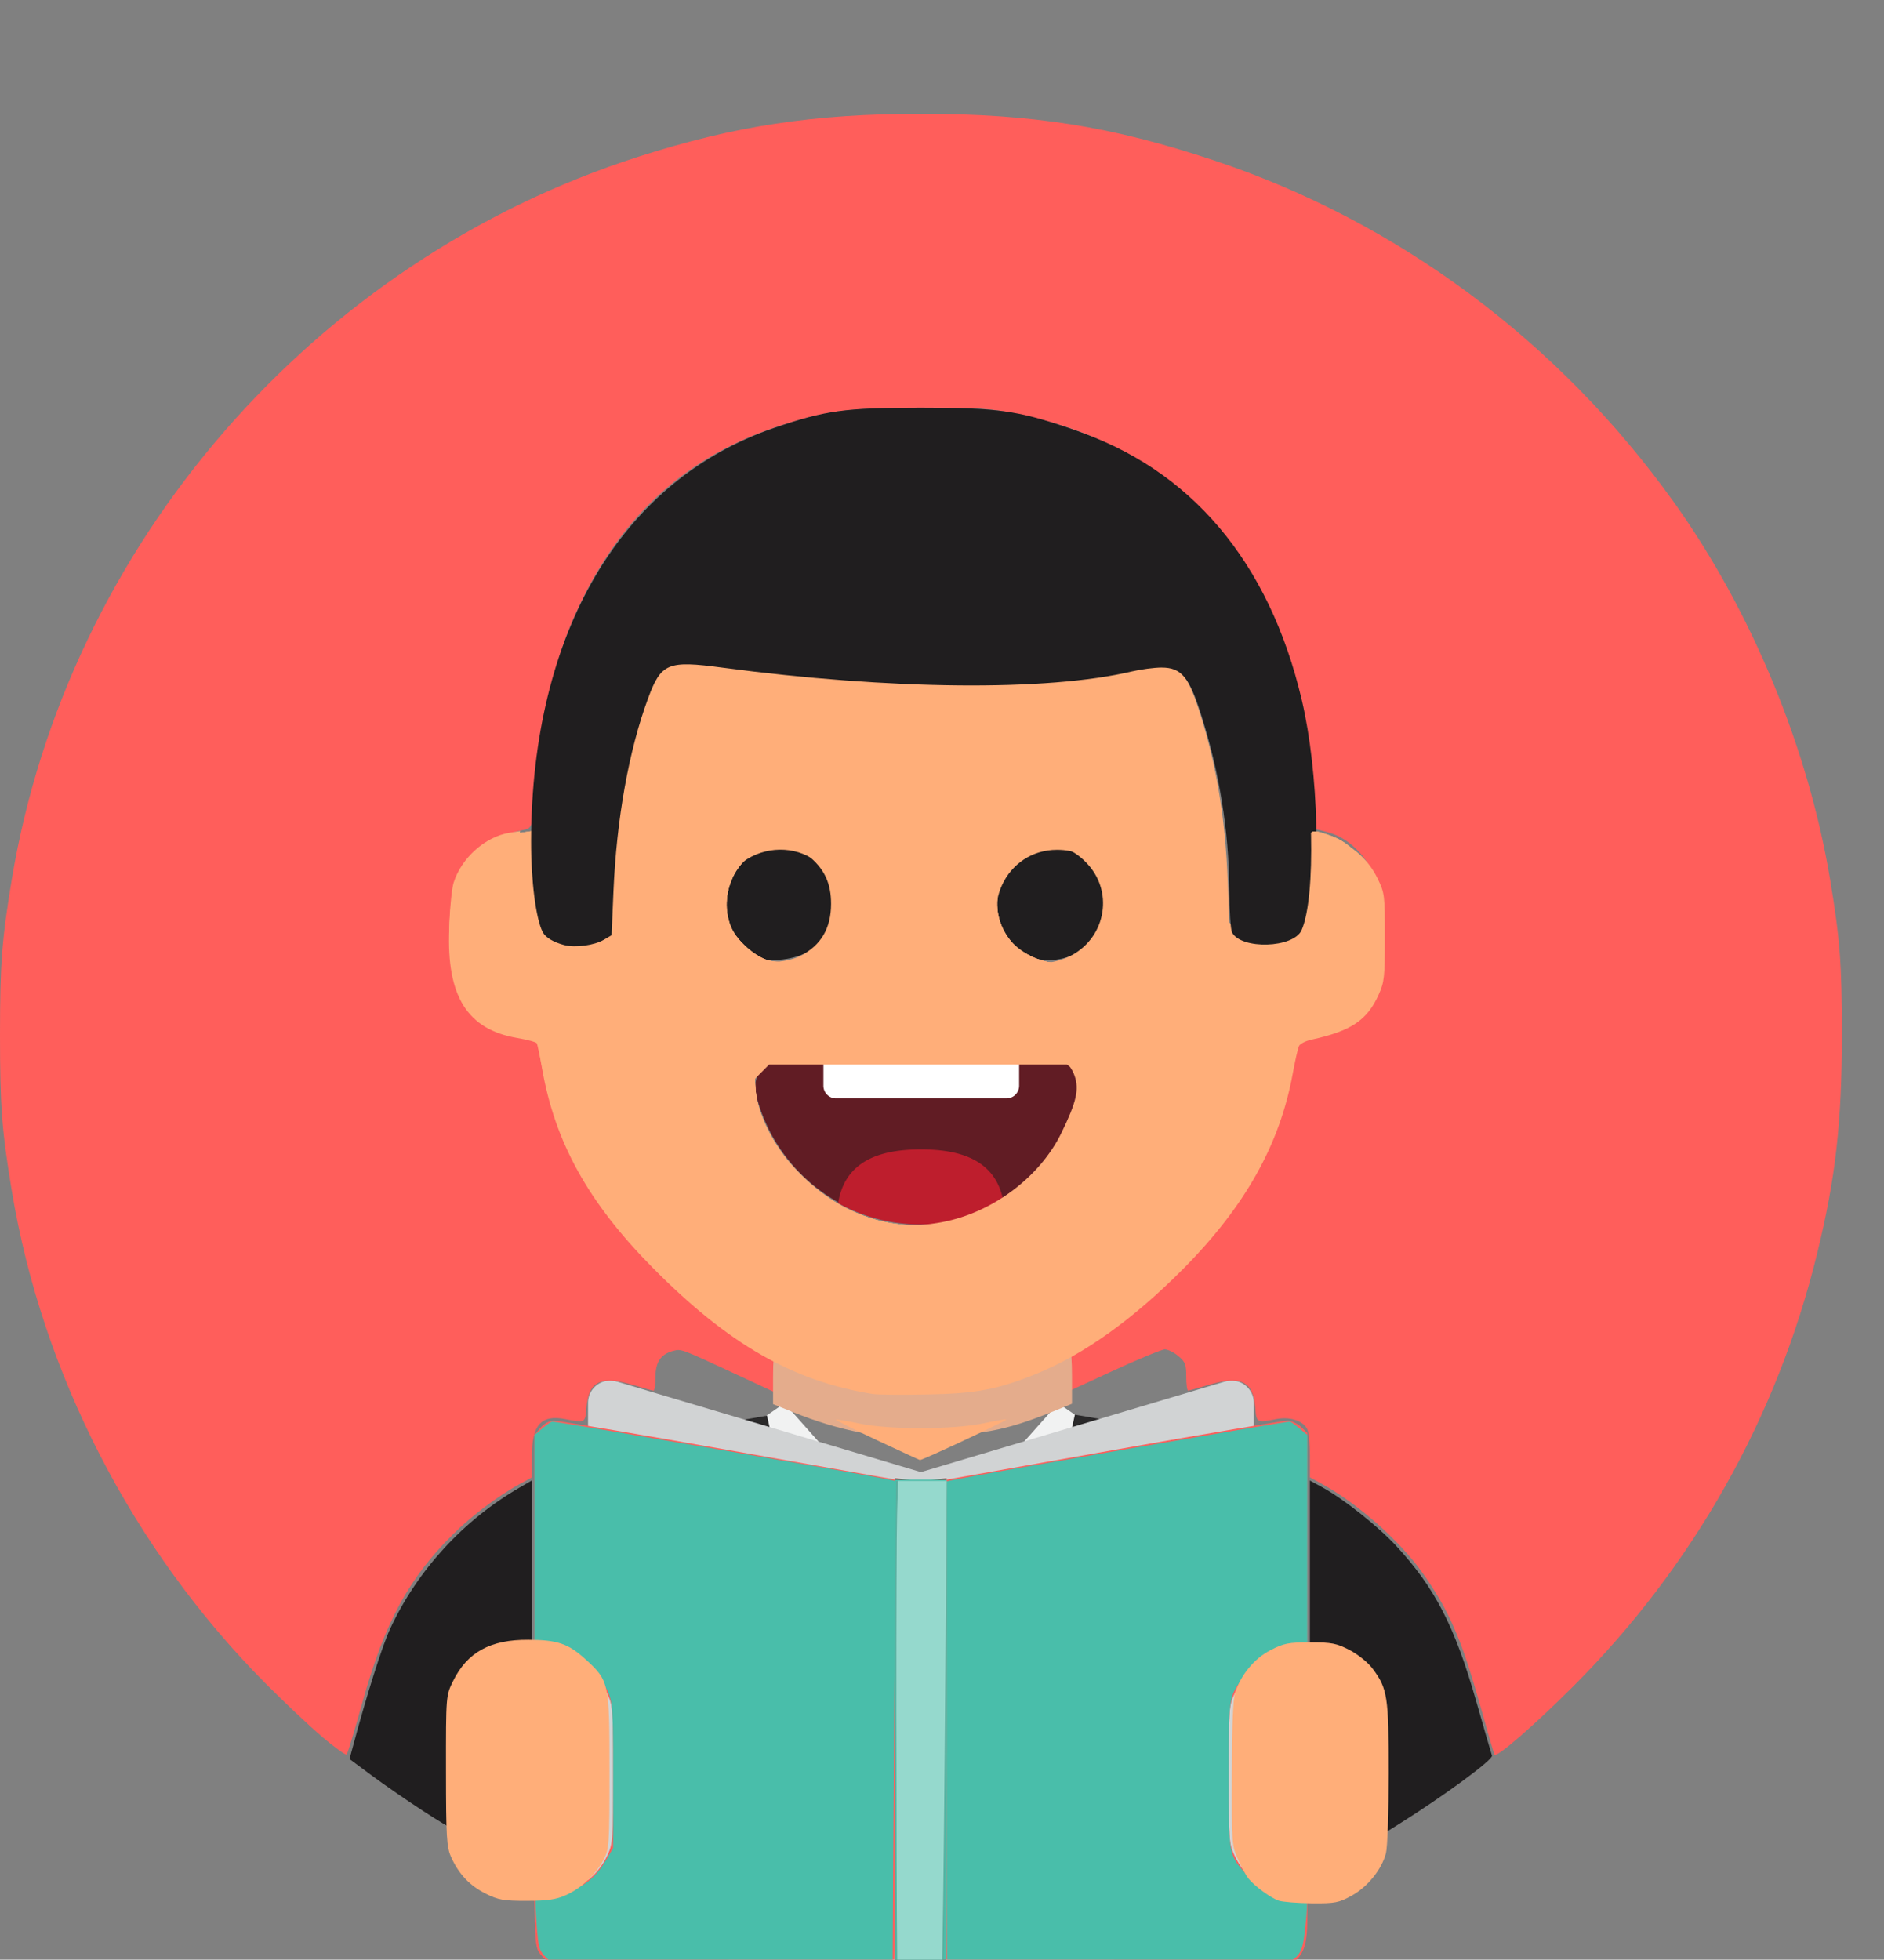 <?xml version="1.0" encoding="UTF-8" standalone="no"?>
<svg
   xmlns:dc="http://purl.org/dc/elements/1.1/"
   xmlns:cc="http://creativecommons.org/ns#"
   xmlns:rdf="http://www.w3.org/1999/02/22-rdf-syntax-ns#"
   xmlns:svg="http://www.w3.org/2000/svg"
   xmlns="http://www.w3.org/2000/svg"
   xmlns:sodipodi="http://sodipodi.sourceforge.net/DTD/sodipodi-0.dtd"
   xmlns:inkscape="http://www.inkscape.org/namespaces/inkscape"
   data-name="Layer 1"
   viewBox="0 0 53.835 55.978"
   version="1.1"
   id="svg1031"
   sodipodi:docname="read.svg"
   width="53.835"
   height="55.978"
   inkscape:version="1.0.1 (3bc2e813f5, 2020-09-07)">
  <rect x="0" y="0" width="53.835" height="55.978" fill="#808080" stroke="none"/>
  <defs
     id="defs1035" />
  <sodipodi:namedview
     pagecolor="#ffffff"
     bordercolor="#666666"
     borderopacity="1"
     objecttolerance="10"
     gridtolerance="10"
     guidetolerance="10"
     inkscape:pageopacity="0"
     inkscape:pageshadow="2"
     inkscape:window-width="1920"
     inkscape:window-height="1017"
     id="namedview1033"
     showgrid="false"
     showborder="false"
     fit-margin-top="0"
     fit-margin-left="0"
     fit-margin-right="0"
     fit-margin-bottom="0"
     inkscape:object-nodes="false"
     inkscape:zoom="13.28125"
     inkscape:cx="26.685653"
     inkscape:cy="30.170584"
     inkscape:window-x="-8"
     inkscape:window-y="-8"
     inkscape:window-maximized="1"
     inkscape:current-layer="svg1031" />
  <path
     fill="#611c24"
     d="m 30.099,30.086 a 0.978,0.978 0 0 1 0.978,1.222 4.888,4.888 0 0 1 -9.463,0 0.978,0.978 0 0 1 0.978,-1.222 z"
     id="path999"
     style="stroke-width:0.978" />
  <path
     fill="#be1e2d"
     d="m 28.681,34.368 a 4.888,4.888 0 0 1 -4.732,0 c 0.196,-1.202 1.183,-1.535 2.366,-1.535 1.183,0 2.17,0.332 2.366,1.535 z"
     id="path1001"
     style="stroke-width:0.978" />
  <path
     fill="#ffffff"
     d="m 29.121,30.086 v 0.929 a 0.362,0.362 0 0 1 -0.352,0.362 H 23.881 A 0.362,0.362 0 0 1 23.529,31.015 V 30.086 Z"
     id="path1003"
     style="stroke-width:0.978" />
  <path
     fill="#d1d3d4"
     d="m 30.9,44.467 v 11.096 a 26.396,26.396 0 0 1 -9.17,0 V 44.467 Z"
     id="path1007"
     style="stroke-width:0.978" />
  <path
     fill="#be1e2d"
     d="m 27.772,48.006 h -2.933 a 0.489,0.489 0 0 1 -0.469,-0.362 l -0.704,-2.561 a 0.489,0.489 0 0 1 0.469,-0.616 h 4.321 a 0.489,0.489 0 0 1 0.469,0.616 l -0.655,2.561 a 0.489,0.489 0 0 1 -0.499,0.362 z"
     id="path1009"
     style="stroke-width:0.978" />
  <path
     fill="#be1e2d"
     d="m 28.583,55.866 c -0.753,0.068 -1.506,0.098 -2.268,0.098 -0.763,0 -1.515,0 -2.268,-0.098 l 1.613,-8.887 h 1.31 z"
     id="path1011"
     style="stroke-width:0.978" />
  <polygon
     fill="#f1f2f2"
     points="32,47.24 28.34,51.28 26.18,44 28,42.74 "
     id="polygon1013"
     transform="matrix(0.978,0,0,0.978,-4.969,-1.716)" />
  <polygon
     fill="#f1f2f2"
     points="32,47.24 35.66,51.28 37.82,44 36,42.74 "
     id="polygon1015"
     transform="matrix(0.978,0,0,0.978,-4.969,-1.716)" />
  <path
     fill="#2a292a"
     d="m 25.24,55.964 a 25.663,25.663 0 0 1 -6.579,-1.095 l 0.078,-13.061 a 0.831,0.831 0 0 1 0.127,-0.459 0.978,0.978 0 0 1 0.675,-0.499 l 2.376,-0.411 0.196,0.89 z m 8.73,-1.124 a 25.663,25.663 0 0 1 -6.579,1.124 l 3.128,-14.664 0.196,-0.89 2.376,0.411 a 0.978,0.978 0 0 1 0.675,0.499 v 0 a 0.919,0.919 0 0 1 0.117,0.459 z"
     id="path1017"
     style="stroke-width:0.978" />
  <path
     fill="#d1d3d4"
     d="m 35.016,39.461 -8.701,2.591 -8.701,-2.591 a 0.635,0.635 0 0 0 -0.811,0.606 v 15.085 l 9.512,1.955 9.512,-1.955 V 40.068 a 0.635,0.635 0 0 0 -0.811,-0.606 z"
     id="path1021"
     style="stroke-width:0.978" />
  <path
     fill="#a21b25"
     d="m 27.049,42.228 v 15.691 a 4.614,4.614 0 0 1 -1.466,0 V 42.228 a 5.269,5.269 0 0 0 1.466,0 z"
     id="path1029"
     style="stroke-width:0.978" />
  <path
     style="fill:#ff5e5b;fill-opacity:1;stroke-width:0.074"
     d="M 9.201,49.609 C 8.837,49.3 8.104,48.609 7.572,48.073 3.782,44.25 1.206,39.246 0.338,34.021 0.052,32.294 0,31.614 0,29.568 0,27.521 0.052,26.842 0.338,25.115 1.926,15.556 8.97,7.441 18.257,4.472 c 2.751,-0.879 4.999,-1.22 8.058,-1.22 3.196,0 5.451,0.358 8.367,1.327 5.256,1.748 9.874,5.18 13.159,9.78 2.207,3.091 3.83,7.013 4.452,10.754 0.287,1.727 0.338,2.407 0.338,4.453 0,2.497 -0.179,4.085 -0.705,6.235 -1.147,4.697 -3.547,8.951 -6.989,12.388 -1.113,1.111 -2.173,2.03 -2.231,1.933 -0.019,-0.031 -0.205,-0.667 -0.413,-1.413 -0.53,-1.894 -0.893,-2.723 -1.664,-3.805 -0.649,-0.91 -1.845,-1.963 -2.849,-2.511 l -0.35,-0.191 v -0.619 c 0,-0.34 -0.036,-0.686 -0.08,-0.767 -0.127,-0.237 -0.494,-0.354 -0.878,-0.28 -0.571,0.11 -0.567,0.113 -0.604,-0.335 -0.063,-0.758 -0.42,-0.919 -1.383,-0.625 -0.263,0.08 -0.503,0.146 -0.534,0.147 -0.03,2.94e-4 -0.055,-0.179 -0.055,-0.398 0,-0.354 -0.025,-0.419 -0.226,-0.589 -0.125,-0.105 -0.298,-0.19 -0.386,-0.19 -0.088,7.4e-5 -0.799,0.296 -1.58,0.657 l -1.42,0.657 0.021,-0.708 0.021,-0.708 0.47,-0.265 c 1.178,-0.665 3.007,-2.239 3.919,-3.371 1.193,-1.482 2.006,-3.224 2.167,-4.643 0.028,-0.246 0.088,-0.496 0.133,-0.556 0.045,-0.06 0.32,-0.157 0.61,-0.217 0.29,-0.06 0.628,-0.16 0.751,-0.224 0.361,-0.187 0.73,-0.619 0.908,-1.064 0.147,-0.366 0.166,-0.545 0.167,-1.555 0.002,-1.106 -0.005,-1.155 -0.213,-1.605 -0.264,-0.571 -0.728,-1.002 -1.245,-1.155 -0.204,-0.061 -0.411,-0.11 -0.461,-0.11 -0.061,0 -0.105,-0.209 -0.137,-0.644 -0.177,-2.477 -0.625,-4.343 -1.437,-5.992 -0.535,-1.086 -0.986,-1.718 -1.838,-2.574 -1.421,-1.429 -2.938,-2.217 -5.119,-2.66 -0.72,-0.146 -1.028,-0.164 -2.725,-0.162 -2.108,0.003 -2.695,0.083 -4.122,0.558 -2.771,0.923 -4.742,2.864 -5.921,5.831 -0.447,1.124 -0.834,2.891 -0.923,4.208 -0.098,1.455 -0.087,1.414 -0.393,1.471 -0.706,0.13 -1.242,0.543 -1.531,1.179 -0.408,0.9 -0.383,2.514 0.053,3.409 0.335,0.688 0.678,0.902 1.864,1.164 l 0.29,0.064 0.161,0.81 c 0.336,1.686 0.991,3.042 2.17,4.49 0.934,1.147 2.612,2.591 3.902,3.357 l 0.511,0.304 v 0.686 0.686 l -1.27,-0.591 c -1.599,-0.744 -1.595,-0.743 -1.819,-0.687 -0.36,0.089 -0.518,0.317 -0.518,0.748 0,0.216 -0.025,0.392 -0.055,0.391 -0.03,-2.94e-4 -0.271,-0.066 -0.534,-0.147 -0.963,-0.294 -1.32,-0.133 -1.383,0.625 -0.037,0.447 -0.034,0.445 -0.597,0.336 -0.703,-0.136 -0.964,0.158 -0.964,1.084 v 0.581 l -0.35,0.191 c -0.613,0.334 -1.364,0.9 -1.898,1.429 -1.27,1.258 -1.953,2.52 -2.583,4.771 -0.226,0.81 -0.433,1.495 -0.459,1.523 -0.026,0.028 -0.345,-0.202 -0.71,-0.51 z"
     id="path1602" />
  <path
     style="fill:#ff5e5b;fill-opacity:1;stroke-width:0.074"
     d="m 27.051,50.088 v -7.823 l 4.766,-0.844 c 2.621,-0.464 4.858,-0.841 4.971,-0.838 0.113,0.003 0.287,0.082 0.386,0.176 l 0.181,0.17 v 3.152 3.152 h -0.39 c -0.722,0 -1.358,0.441 -1.701,1.178 -0.144,0.31 -0.154,0.457 -0.154,2.282 0,1.833 0.009,1.971 0.156,2.288 0.314,0.68 0.92,1.101 1.666,1.157 l 0.423,0.032 -2.96e-4,0.672 c -2.94e-4,0.726 -0.112,1.032 -0.456,1.249 -0.093,0.059 -2.272,0.475 -4.843,0.925 -2.571,0.45 -4.749,0.835 -4.84,0.856 l -0.166,0.037 z"
     id="path1604" />
  <path
     style="fill:#ff5e5b;fill-opacity:1;stroke-width:0.074"
     d="m 20.713,57.062 c -2.616,-0.457 -4.818,-0.865 -4.895,-0.907 -0.077,-0.041 -0.222,-0.163 -0.323,-0.271 -0.167,-0.179 -0.186,-0.265 -0.209,-0.954 l -0.025,-0.758 0.43,-0.032 c 0.741,-0.056 1.361,-0.485 1.673,-1.159 0.146,-0.316 0.156,-0.456 0.156,-2.287 0,-1.825 -0.01,-1.972 -0.154,-2.282 -0.343,-0.737 -0.979,-1.178 -1.701,-1.178 H 15.274 V 44.11 40.986 l 0.17,-0.198 c 0.109,-0.126 0.248,-0.2 0.386,-0.204 0.119,-0.003 2.361,0.373 4.982,0.837 l 4.766,0.843 v 7.822 c 0,4.302 -0.025,7.819 -0.055,7.815 -0.03,-0.004 -2.195,-0.381 -4.811,-0.838 z"
     id="path1606" />
  <path
     style="fill:#49beaa;fill-opacity:1;stroke-width:0.074"
     d="m 25.855,57.931 -0.276,-0.032 v -7.817 -7.817 h 0.736 0.736 v 7.821 c 0,7.576 -0.004,7.821 -0.137,7.821 -0.075,0 -0.282,0.013 -0.46,0.028 -0.178,0.015 -0.447,0.013 -0.599,-0.004 z"
     id="path1608" />
  <path
     style="fill:#58af9f;fill-opacity:1;stroke-width:0.074"
     d="m 25.631,57.861 c -0.028,-0.028 -0.052,-3.541 -0.052,-7.805 v -7.754 h 0.736 0.736 l -0.01,4.141 c -0.006,2.277 -0.03,5.78 -0.055,7.784 l -0.045,3.644 -0.629,0.021 c -0.346,0.012 -0.652,-0.002 -0.681,-0.031 z"
     id="path1618" />
  <path
     style="fill:#49beaa;fill-opacity:1;stroke-width:0.074"
     d="m 27.051,50.074 v -7.76 l 0.202,-0.043 c 0.755,-0.159 9.436,-1.662 9.598,-1.662 0.029,0 0.154,0.086 0.279,0.191 l 0.226,0.191 v 3.122 3.122 l -0.423,0.002 c -0.533,0.002 -0.93,0.179 -1.284,0.571 -0.549,0.609 -0.538,0.55 -0.538,2.887 0,2.311 -0.007,2.27 0.491,2.837 0.299,0.341 0.669,0.525 1.239,0.617 0.253,0.041 0.478,0.092 0.499,0.113 0.021,0.021 0.005,0.357 -0.037,0.745 -0.105,0.983 -0.137,1.011 -1.501,1.285 -1.179,0.237 -8.502,1.542 -8.655,1.542 -0.08,0 -0.097,-1.379 -0.097,-7.76 z"
     id="path1620" />
  <path
     style="fill:#49beaa;fill-opacity:1;stroke-width:0.074"
     d="m 23.15,57.459 c -1.113,-0.199 -2.687,-0.479 -3.496,-0.623 -3.646,-0.648 -3.833,-0.691 -4.059,-0.926 -0.188,-0.196 -0.212,-0.283 -0.26,-0.93 -0.029,-0.392 -0.042,-0.723 -0.03,-0.735 0.012,-0.012 0.23,-0.056 0.484,-0.097 0.729,-0.117 1.176,-0.414 1.529,-1.014 l 0.201,-0.342 v -2.098 c 0,-2.337 0.011,-2.278 -0.538,-2.887 -0.354,-0.392 -0.751,-0.569 -1.284,-0.571 l -0.423,-0.002 V 44.112 40.99 l 0.226,-0.191 c 0.125,-0.105 0.251,-0.191 0.281,-0.191 0.17,0 9.125,1.542 9.645,1.661 l 0.178,0.041 -0.049,6.344 c -0.027,3.489 -0.049,6.982 -0.049,7.761 l -8.8e-5,1.417 -0.166,-0.007 c -0.091,-0.004 -1.077,-0.169 -2.19,-0.368 z"
     id="path1622" />
  <path
     style="fill:#95d9cd;fill-opacity:1;stroke-width:0.074"
     d="m 25.637,55.975 c -0.032,-2.835 -0.034,-11.675 -0.003,-12.734 l 0.027,-0.939 h 0.695 0.695 l -0.038,5.539 c -0.021,3.047 -0.058,6.541 -0.082,7.766 l -0.044,2.227 h -0.615 -0.615 z"
     id="path1624" />
  <path
     style="fill:#201e1f;fill-opacity:1;stroke-width:0.074"
     d="m 16.28,26.558 c -0.315,-0.079 -0.545,-0.211 -0.624,-0.359 -0.197,-0.367 -0.336,-1.419 -0.333,-2.519 0.016,-5.752 2.577,-9.957 6.943,-11.4 1.474,-0.487 2.012,-0.559 4.196,-0.559 2.171,0 2.753,0.076 4.192,0.55 3.357,1.106 5.616,3.773 6.545,7.727 0.489,2.084 0.561,5.235 0.139,6.148 -0.228,0.493 -1.728,0.538 -1.986,0.059 -0.04,-0.074 -0.076,-0.601 -0.079,-1.171 -0.01,-1.63 -0.275,-3.226 -0.803,-4.839 -0.342,-1.045 -0.567,-1.303 -1.133,-1.303 -0.207,0 -0.588,0.048 -0.847,0.107 -2.418,0.552 -6.895,0.511 -11.709,-0.107 -1.556,-0.2 -1.742,-0.125 -2.114,0.846 -0.551,1.437 -0.902,3.331 -0.991,5.341 l -0.053,1.202 -0.224,0.127 c -0.269,0.153 -0.811,0.224 -1.119,0.147 z"
     id="path1626" />
  <path
     style="fill:#201e1f;fill-opacity:1;stroke-width:0.081"
     d="m 21.367,27.284 c -0.783,-0.302 -1.181,-0.795 -1.188,-1.47 -0.008,-0.893 0.864,-1.619 1.943,-1.619 1.15,0 1.982,0.771 1.896,1.757 -0.094,1.08 -1.488,1.781 -2.652,1.332 z"
     id="path1628" />
  <path
     style="fill:#201e1f;fill-opacity:1;stroke-width:0.079"
     d="m 29.15,27.228 c -0.651,-0.299 -0.94,-0.69 -0.981,-1.331 -0.038,-0.583 0.135,-0.962 0.589,-1.299 1.221,-0.904 3.042,-0.173 3.03,1.216 -0.006,0.677 -0.385,1.174 -1.119,1.466 -0.529,0.211 -0.98,0.195 -1.519,-0.052 z"
     id="path1630" />
  <path
     style="fill:#201e1f;fill-opacity:1;stroke-width:0.074"
     d="m 39.639,50.63 c 0,-1.899 -0.058,-2.222 -0.49,-2.726 -0.329,-0.384 -0.91,-0.669 -1.365,-0.669 h -0.354 v -2.471 -2.471 l 0.358,0.195 c 0.601,0.327 1.587,1.109 2.105,1.668 1.107,1.196 1.681,2.308 2.289,4.44 0.231,0.81 0.434,1.509 0.451,1.554 0.042,0.112 -1.374,1.152 -2.682,1.97 l -0.313,0.196 z"
     id="path1632" />
  <path
     style="fill:#201e1f;fill-opacity:1;stroke-width:0.074"
     d="M 12.068,51.716 C 11.625,51.429 10.975,50.98 10.625,50.72 L 9.987,50.247 10.061,49.974 c 0.421,-1.571 0.86,-2.961 1.097,-3.467 0.776,-1.662 2.095,-3.095 3.693,-4.016 L 15.2,42.288 v 2.473 2.473 h -0.354 c -0.455,0 -1.036,0.285 -1.365,0.669 -0.43,0.502 -0.49,0.83 -0.49,2.688 0,0.906 -0.027,1.648 -0.059,1.648 -0.033,0 -0.422,-0.235 -0.865,-0.523 z"
     id="path1634" />
  <path
     style="fill:#ffae79;fill-opacity:1;stroke-width:0.074"
     d="m 25.072,39.237 c -2.249,-0.35 -4.066,-1.382 -6.186,-3.514 -1.798,-1.808 -2.729,-3.478 -3.089,-5.541 -0.06,-0.344 -0.126,-0.653 -0.147,-0.687 -0.021,-0.034 -0.267,-0.1 -0.547,-0.147 -1.391,-0.235 -1.975,-1.16 -1.899,-3.013 0.019,-0.469 0.073,-0.975 0.12,-1.124 0.221,-0.705 0.906,-1.316 1.597,-1.426 l 0.301,-0.048 0.048,0.725 c 0.063,0.96 0.228,1.701 0.426,1.912 0.444,0.473 1.9,0.319 2.011,-0.212 0.019,-0.091 0.049,-0.744 0.068,-1.453 0.038,-1.47 0.197,-2.505 0.595,-3.885 0.341,-1.181 0.529,-1.605 0.797,-1.796 0.28,-0.199 0.518,-0.199 2.042,-1.31e-4 4.127,0.539 8.89,0.561 11.09,0.051 1.199,-0.278 1.461,-0.101 1.899,1.288 0.463,1.468 0.698,2.899 0.765,4.654 l 0.048,1.256 0.205,0.153 c 0.304,0.227 1.101,0.258 1.548,0.061 0.282,-0.125 0.349,-0.194 0.412,-0.431 0.122,-0.454 0.224,-1.274 0.226,-1.81 0.002,-0.567 0.024,-0.581 0.605,-0.382 0.47,0.16 0.897,0.552 1.14,1.047 0.201,0.41 0.207,0.454 0.207,1.636 0,1.119 -0.014,1.245 -0.174,1.599 -0.321,0.711 -0.767,1.007 -1.88,1.248 -0.158,0.034 -0.313,0.111 -0.344,0.172 -0.031,0.06 -0.111,0.406 -0.177,0.767 -0.359,1.966 -1.331,3.689 -3.056,5.418 -1.4,1.402 -2.781,2.384 -4.104,2.918 -1.089,0.439 -1.68,0.55 -3.073,0.576 -0.688,0.013 -1.351,0.008 -1.472,-0.011 z m 2.22,-4.331 c 1.429,-0.269 2.781,-1.282 3.398,-2.544 0.43,-0.88 0.514,-1.243 0.378,-1.634 -0.069,-0.198 -0.197,-0.369 -0.358,-0.477 l -0.25,-0.168 H 26.303 22.147 l -0.296,0.296 c -0.296,0.296 -0.296,0.296 -0.258,0.768 0.055,0.687 0.508,1.587 1.133,2.249 1.262,1.338 2.794,1.845 4.566,1.511 z m -4.055,-7.605 c 0.586,-0.3 0.873,-0.79 0.873,-1.488 -2.94e-4,-0.559 -0.174,-0.956 -0.573,-1.306 -0.531,-0.466 -1.371,-0.518 -2.008,-0.124 -0.679,0.42 -0.962,1.39 -0.623,2.136 0.154,0.339 0.603,0.749 0.974,0.891 0.333,0.127 1.002,0.073 1.357,-0.109 z m 7.655,0.03 c 1.038,-0.483 1.317,-1.799 0.56,-2.639 -0.35,-0.388 -0.752,-0.569 -1.265,-0.569 -1.433,0 -2.213,1.657 -1.301,2.762 0.282,0.342 0.864,0.619 1.301,0.619 0.194,0 0.486,-0.072 0.705,-0.174 z"
     id="path1640" />
  <path
     style="fill:#e4ac8c;fill-opacity:1;stroke-width:0.082"
     d="M 24.649,40.934 C 23.943,40.795 23.354,40.618 22.639,40.33 L 22.09,40.109 V 39.329 c 0,-0.429 0.025,-0.781 0.055,-0.781 0.03,0 0.293,0.098 0.584,0.217 0.291,0.12 0.879,0.314 1.308,0.432 0.707,0.195 0.92,0.215 2.324,0.215 1.404,0 1.616,-0.02 2.324,-0.215 0.428,-0.118 1.017,-0.313 1.308,-0.432 0.291,-0.12 0.554,-0.217 0.584,-0.217 0.03,0 0.055,0.349 0.055,0.775 v 0.775 l -0.264,0.109 c -1.545,0.637 -2.159,0.769 -3.761,0.807 -0.949,0.022 -1.562,-0.003 -1.954,-0.081 z"
     id="path1650" />
  <path
     style="fill:#ffae79;fill-opacity:1;stroke-width:0.074"
     d="m 25.056,41.139 c -0.657,-0.308 -1.182,-0.571 -1.168,-0.586 0.014,-0.014 0.303,0.034 0.642,0.107 0.852,0.184 2.727,0.181 3.585,-0.004 0.337,-0.073 0.625,-0.121 0.639,-0.107 0.028,0.028 -2.406,1.169 -2.467,1.157 -0.02,-0.004 -0.574,-0.259 -1.231,-0.567 z"
     id="path1652" />
  <path
     style="fill:#ffae79;fill-opacity:1;stroke-width:0.08"
     d="m 13.878,54.093 c -0.459,-0.231 -0.768,-0.558 -0.987,-1.044 -0.129,-0.286 -0.146,-0.567 -0.147,-2.468 -0.002,-2.145 -0.002,-2.145 0.204,-2.563 0.406,-0.823 1.063,-1.183 2.151,-1.177 0.831,0.004 1.144,0.111 1.635,0.56 0.672,0.613 0.682,0.663 0.682,3.184 0,2.124 -0.008,2.236 -0.173,2.545 -0.23,0.429 -0.626,0.802 -1.066,1.003 -0.28,0.128 -0.529,0.165 -1.123,0.166 -0.662,0.002 -0.818,-0.026 -1.177,-0.206 z"
     id="path1654" />
  <path
     style="fill:#ffae79;fill-opacity:1;stroke-width:0.078"
     d="m 36.539,54.293 c -0.22,-0.07 -0.698,-0.421 -0.874,-0.642 -0.055,-0.068 -0.183,-0.306 -0.285,-0.528 -0.182,-0.397 -0.185,-0.44 -0.18,-2.464 0.003,-1.364 0.035,-2.147 0.094,-2.317 0.182,-0.524 0.552,-0.966 1.004,-1.201 0.383,-0.199 0.524,-0.227 1.14,-0.227 0.611,0 0.758,0.029 1.128,0.221 0.24,0.125 0.527,0.357 0.658,0.533 0.424,0.569 0.459,0.794 0.458,2.982 -2.35e-4,1.121 -0.035,2.121 -0.079,2.29 -0.12,0.46 -0.522,0.958 -0.977,1.21 -0.367,0.204 -0.478,0.225 -1.14,0.219 -0.403,-0.004 -0.83,-0.038 -0.948,-0.075 z"
     id="path1656" />
  <path
     style="fill:#ffae79;fill-opacity:1;stroke-width:0.074"
     d="m 25.072,39.237 c -2.249,-0.35 -4.066,-1.382 -6.186,-3.514 -1.798,-1.808 -2.729,-3.478 -3.089,-5.541 -0.06,-0.344 -0.126,-0.653 -0.147,-0.687 -0.021,-0.034 -0.267,-0.1 -0.547,-0.147 -1.391,-0.235 -1.975,-1.16 -1.899,-3.013 0.019,-0.469 0.073,-0.975 0.12,-1.124 0.221,-0.705 0.906,-1.316 1.597,-1.426 l 0.301,-0.048 0.048,0.725 c 0.063,0.96 0.228,1.701 0.426,1.912 0.444,0.473 1.9,0.319 2.011,-0.212 0.019,-0.091 0.049,-0.744 0.068,-1.453 0.038,-1.47 0.197,-2.505 0.595,-3.885 0.341,-1.181 0.529,-1.605 0.797,-1.796 0.28,-0.199 0.518,-0.199 2.042,-1.31e-4 4.127,0.539 8.89,0.561 11.09,0.051 1.199,-0.278 1.461,-0.101 1.899,1.288 0.463,1.468 0.698,2.899 0.765,4.654 l 0.048,1.256 0.205,0.153 c 0.304,0.227 1.101,0.258 1.548,0.061 0.282,-0.125 0.349,-0.194 0.412,-0.431 0.122,-0.454 0.224,-1.274 0.226,-1.81 0.002,-0.567 0.024,-0.581 0.605,-0.382 0.47,0.16 0.897,0.552 1.14,1.047 0.201,0.41 0.207,0.454 0.207,1.636 0,1.119 -0.014,1.245 -0.174,1.599 -0.321,0.711 -0.767,1.007 -1.88,1.248 -0.158,0.034 -0.313,0.111 -0.344,0.172 -0.031,0.06 -0.111,0.406 -0.177,0.767 -0.359,1.966 -1.331,3.689 -3.056,5.418 -1.4,1.402 -2.781,2.384 -4.104,2.918 -1.089,0.439 -1.68,0.55 -3.073,0.576 -0.688,0.013 -1.351,0.008 -1.472,-0.011 z m 2.22,-4.331 c 1.429,-0.269 2.781,-1.282 3.398,-2.544 0.43,-0.88 0.514,-1.243 0.378,-1.634 -0.069,-0.198 -0.197,-0.369 -0.358,-0.477 l -0.25,-0.168 H 26.303 22.147 l -0.296,0.296 c -0.296,0.296 -0.296,0.296 -0.258,0.768 0.055,0.687 0.508,1.587 1.133,2.249 1.262,1.338 2.794,1.845 4.566,1.511 z m -4.055,-7.605 c 0.586,-0.3 0.873,-0.79 0.873,-1.488 -2.94e-4,-0.559 -0.174,-0.956 -0.573,-1.306 -0.531,-0.466 -1.371,-0.518 -2.008,-0.124 -0.679,0.42 -0.962,1.39 -0.623,2.136 0.154,0.339 0.603,0.749 0.974,0.891 0.333,0.127 1.002,0.073 1.357,-0.109 z m 7.655,0.03 c 1.038,-0.483 1.317,-1.799 0.56,-2.639 -0.35,-0.388 -0.752,-0.569 -1.265,-0.569 -1.433,0 -2.213,1.657 -1.301,2.762 0.282,0.342 0.864,0.619 1.301,0.619 0.194,0 0.486,-0.072 0.705,-0.174 z"
     id="path1658" />
  <path
     style="fill:#ffae79;fill-opacity:1;stroke-width:0.074"
     d="m 25.072,39.237 c -2.249,-0.35 -4.066,-1.382 -6.186,-3.514 -1.798,-1.808 -2.729,-3.478 -3.089,-5.541 -0.06,-0.344 -0.126,-0.653 -0.147,-0.687 -0.021,-0.034 -0.267,-0.1 -0.547,-0.147 -1.391,-0.235 -1.975,-1.16 -1.899,-3.013 0.019,-0.469 0.073,-0.975 0.12,-1.124 0.221,-0.705 0.906,-1.316 1.597,-1.426 l 0.301,-0.048 0.048,0.725 c 0.063,0.96 0.228,1.701 0.426,1.912 0.444,0.473 1.9,0.319 2.011,-0.212 0.019,-0.091 0.049,-0.744 0.068,-1.453 0.038,-1.47 0.197,-2.505 0.595,-3.885 0.341,-1.181 0.529,-1.605 0.797,-1.796 0.28,-0.199 0.518,-0.199 2.042,-1.31e-4 4.127,0.539 8.89,0.561 11.09,0.051 1.199,-0.278 1.461,-0.101 1.899,1.288 0.463,1.468 0.698,2.899 0.765,4.654 l 0.048,1.256 0.205,0.153 c 0.304,0.227 1.101,0.258 1.548,0.061 0.282,-0.125 0.349,-0.194 0.412,-0.431 0.122,-0.454 0.224,-1.274 0.226,-1.81 0.002,-0.567 0.024,-0.581 0.605,-0.382 0.47,0.16 0.897,0.552 1.14,1.047 0.201,0.41 0.207,0.454 0.207,1.636 0,1.119 -0.014,1.245 -0.174,1.599 -0.321,0.711 -0.767,1.007 -1.88,1.248 -0.158,0.034 -0.313,0.111 -0.344,0.172 -0.031,0.06 -0.111,0.406 -0.177,0.767 -0.359,1.966 -1.331,3.689 -3.056,5.418 -1.4,1.402 -2.781,2.384 -4.104,2.918 -1.089,0.439 -1.68,0.55 -3.073,0.576 -0.688,0.013 -1.351,0.008 -1.472,-0.011 z m 2.22,-4.331 c 1.429,-0.269 2.781,-1.282 3.398,-2.544 0.43,-0.88 0.514,-1.243 0.378,-1.634 -0.069,-0.198 -0.197,-0.369 -0.358,-0.477 l -0.25,-0.168 H 26.303 22.147 l -0.296,0.296 c -0.296,0.296 -0.296,0.296 -0.258,0.768 0.055,0.687 0.508,1.587 1.133,2.249 1.262,1.338 2.794,1.845 4.566,1.511 z m -4.055,-7.605 c 0.586,-0.3 0.873,-0.79 0.873,-1.488 -2.94e-4,-0.559 -0.174,-0.956 -0.573,-1.306 -0.531,-0.466 -1.371,-0.518 -2.008,-0.124 -0.679,0.42 -0.962,1.39 -0.623,2.136 0.154,0.339 0.603,0.749 0.974,0.891 0.333,0.127 1.002,0.073 1.357,-0.109 z m 7.655,0.03 c 1.038,-0.483 1.317,-1.799 0.56,-2.639 -0.35,-0.388 -0.752,-0.569 -1.265,-0.569 -1.433,0 -2.213,1.657 -1.301,2.762 0.282,0.342 0.864,0.619 1.301,0.619 0.194,0 0.486,-0.072 0.705,-0.174 z"
     id="path1660" />
  <path
     style="fill:#ffae79;fill-opacity:1;stroke-width:0.074"
     d="m 24.71,39.24 c -2.249,-0.35 -4.066,-1.382 -6.186,-3.514 -1.798,-1.808 -2.729,-3.478 -3.089,-5.541 -0.06,-0.344 -0.126,-0.653 -0.147,-0.687 -0.021,-0.034 -0.267,-0.1 -0.547,-0.147 -1.391,-0.235 -1.975,-1.16 -1.899,-3.013 0.019,-0.469 0.073,-0.975 0.12,-1.124 0.221,-0.705 0.906,-1.316 1.597,-1.426 l 0.301,-0.048 0.048,0.725 c 0.063,0.96 0.228,1.701 0.426,1.912 0.444,0.473 1.9,0.319 2.011,-0.212 0.019,-0.091 0.049,-0.744 0.068,-1.453 0.038,-1.47 0.197,-2.505 0.595,-3.885 0.341,-1.181 0.529,-1.605 0.797,-1.796 0.28,-0.199 0.518,-0.199 2.042,-1.31e-4 4.127,0.539 8.89,0.561 11.09,0.051 1.199,-0.278 1.461,-0.101 1.899,1.288 0.463,1.468 0.698,2.899 0.765,4.654 l 0.048,1.256 0.205,0.153 c 0.304,0.227 1.101,0.258 1.548,0.061 0.282,-0.125 0.349,-0.194 0.412,-0.431 0.122,-0.454 0.224,-1.274 0.226,-1.81 0.002,-0.567 0.024,-0.581 0.605,-0.382 0.47,0.16 0.897,0.552 1.14,1.047 0.201,0.41 0.207,0.454 0.207,1.636 0,1.119 -0.014,1.245 -0.174,1.599 -0.321,0.711 -0.767,1.007 -1.88,1.248 -0.158,0.034 -0.313,0.111 -0.344,0.172 -0.031,0.06 -0.111,0.406 -0.177,0.767 -0.359,1.966 -1.331,3.689 -3.056,5.418 -1.4,1.402 -2.781,2.384 -4.104,2.918 -1.089,0.439 -1.68,0.55 -3.073,0.576 -0.688,0.013 -1.351,0.008 -1.472,-0.011 z m 2.22,-4.331 c 1.429,-0.269 2.781,-1.282 3.398,-2.544 0.43,-0.88 0.514,-1.243 0.378,-1.634 -0.069,-0.198 -0.197,-0.369 -0.358,-0.477 l -0.25,-0.168 h -4.157 -4.157 l -0.296,0.296 c -0.296,0.296 -0.296,0.296 -0.258,0.768 0.055,0.687 0.508,1.587 1.133,2.249 1.262,1.338 2.794,1.845 4.566,1.511 z m -4.055,-7.605 c 0.586,-0.3 0.873,-0.79 0.873,-1.488 -2.95e-4,-0.559 -0.174,-0.956 -0.573,-1.306 -0.531,-0.466 -1.371,-0.518 -2.008,-0.124 -0.679,0.42 -0.962,1.39 -0.623,2.136 0.154,0.339 0.603,0.749 0.974,0.891 0.333,0.127 1.002,0.073 1.357,-0.109 z m 7.655,0.03 c 1.038,-0.483 1.317,-1.799 0.56,-2.639 -0.35,-0.388 -0.752,-0.569 -1.265,-0.569 -1.433,0 -2.213,1.657 -1.301,2.762 0.282,0.342 0.864,0.619 1.301,0.619 0.194,0 0.486,-0.072 0.705,-0.174 z"
     id="path1662" />
  <path
     style="fill:#ffae79;fill-opacity:1;stroke-width:0.076"
     d="m 24.971,39.825 c -2.3,-0.36 -4.157,-1.422 -6.325,-3.616 -1.839,-1.861 -2.791,-3.579 -3.159,-5.701 -0.061,-0.354 -0.129,-0.672 -0.15,-0.707 -0.021,-0.035 -0.273,-0.103 -0.559,-0.151 -1.423,-0.241 -2.019,-1.193 -1.942,-3.1 0.02,-0.483 0.075,-1.003 0.123,-1.156 0.226,-0.725 0.926,-1.354 1.633,-1.467 l 0.308,-0.049 0.049,0.746 c 0.064,0.988 0.233,1.751 0.435,1.967 0.455,0.487 1.943,0.329 2.056,-0.219 0.019,-0.093 0.05,-0.766 0.069,-1.495 0.039,-1.512 0.201,-2.578 0.608,-3.998 0.348,-1.216 0.54,-1.651 0.815,-1.848 0.286,-0.205 0.53,-0.205 2.088,-1.34e-4 4.22,0.555 9.09,0.577 11.339,0.052 1.226,-0.286 1.494,-0.104 1.941,1.325 0.473,1.511 0.714,2.983 0.783,4.789 l 0.049,1.292 0.209,0.157 c 0.311,0.234 1.126,0.266 1.582,0.062 0.289,-0.128 0.357,-0.2 0.422,-0.443 0.125,-0.467 0.23,-1.311 0.231,-1.862 0.002,-0.583 0.024,-0.597 0.619,-0.394 0.481,0.165 0.917,0.568 1.165,1.077 0.206,0.422 0.212,0.467 0.212,1.683 0,1.152 -0.014,1.281 -0.178,1.646 -0.329,0.731 -0.785,1.036 -1.922,1.284 -0.161,0.035 -0.32,0.115 -0.351,0.177 -0.032,0.062 -0.113,0.417 -0.181,0.79 -0.367,2.023 -1.361,3.795 -3.125,5.574 -1.431,1.443 -2.843,2.453 -4.197,3.002 -1.114,0.452 -1.718,0.566 -3.143,0.592 -0.704,0.013 -1.381,0.008 -1.505,-0.012 z m 2.27,-4.456 c 1.461,-0.277 2.844,-1.319 3.475,-2.617 0.44,-0.905 0.526,-1.279 0.386,-1.682 -0.071,-0.204 -0.202,-0.38 -0.366,-0.491 L 30.481,30.407 H 26.23 21.98 L 21.678,30.711 c -0.302,0.304 -0.302,0.305 -0.264,0.79 0.056,0.707 0.52,1.633 1.158,2.314 1.291,1.377 2.857,1.898 4.669,1.555 z m -4.146,-7.825 c 0.599,-0.309 0.893,-0.813 0.892,-1.531 -3.01e-4,-0.575 -0.178,-0.983 -0.586,-1.343 -0.543,-0.479 -1.402,-0.533 -2.053,-0.128 -0.694,0.432 -0.984,1.43 -0.637,2.198 0.158,0.349 0.616,0.771 0.996,0.916 0.341,0.13 1.025,0.075 1.388,-0.112 z m 7.828,0.031 c 1.062,-0.497 1.347,-1.851 0.573,-2.715 -0.357,-0.399 -0.769,-0.585 -1.293,-0.585 -1.465,0 -2.263,1.704 -1.331,2.842 0.288,0.352 0.884,0.637 1.331,0.637 0.198,0 0.497,-0.074 0.72,-0.179 z"
     id="path1664" />
  <path
     style="fill:#201e1f;fill-opacity:1;stroke-width:0.075"
     d="m 16.133,26.999 c -0.315,-0.082 -0.545,-0.218 -0.624,-0.372 -0.197,-0.379 -0.336,-1.468 -0.333,-2.607 0.016,-5.951 2.577,-10.302 6.943,-11.795 1.474,-0.504 2.012,-0.578 4.196,-0.578 2.171,0 2.753,0.079 4.192,0.569 3.357,1.144 5.616,3.904 6.545,7.995 0.489,2.156 0.561,5.417 0.139,6.362 -0.228,0.511 -1.728,0.557 -1.986,0.061 -0.04,-0.077 -0.076,-0.622 -0.079,-1.211 -0.01,-1.686 -0.275,-3.338 -0.803,-5.006 -0.342,-1.081 -0.567,-1.348 -1.133,-1.348 -0.207,0 -0.588,0.05 -0.847,0.111 -2.418,0.571 -6.895,0.529 -11.709,-0.11 -1.556,-0.207 -1.742,-0.13 -2.114,0.875 -0.551,1.487 -0.902,3.446 -0.991,5.526 l -0.053,1.244 -0.224,0.131 c -0.269,0.158 -0.811,0.231 -1.119,0.152 z"
     id="path1666" />
</svg>
